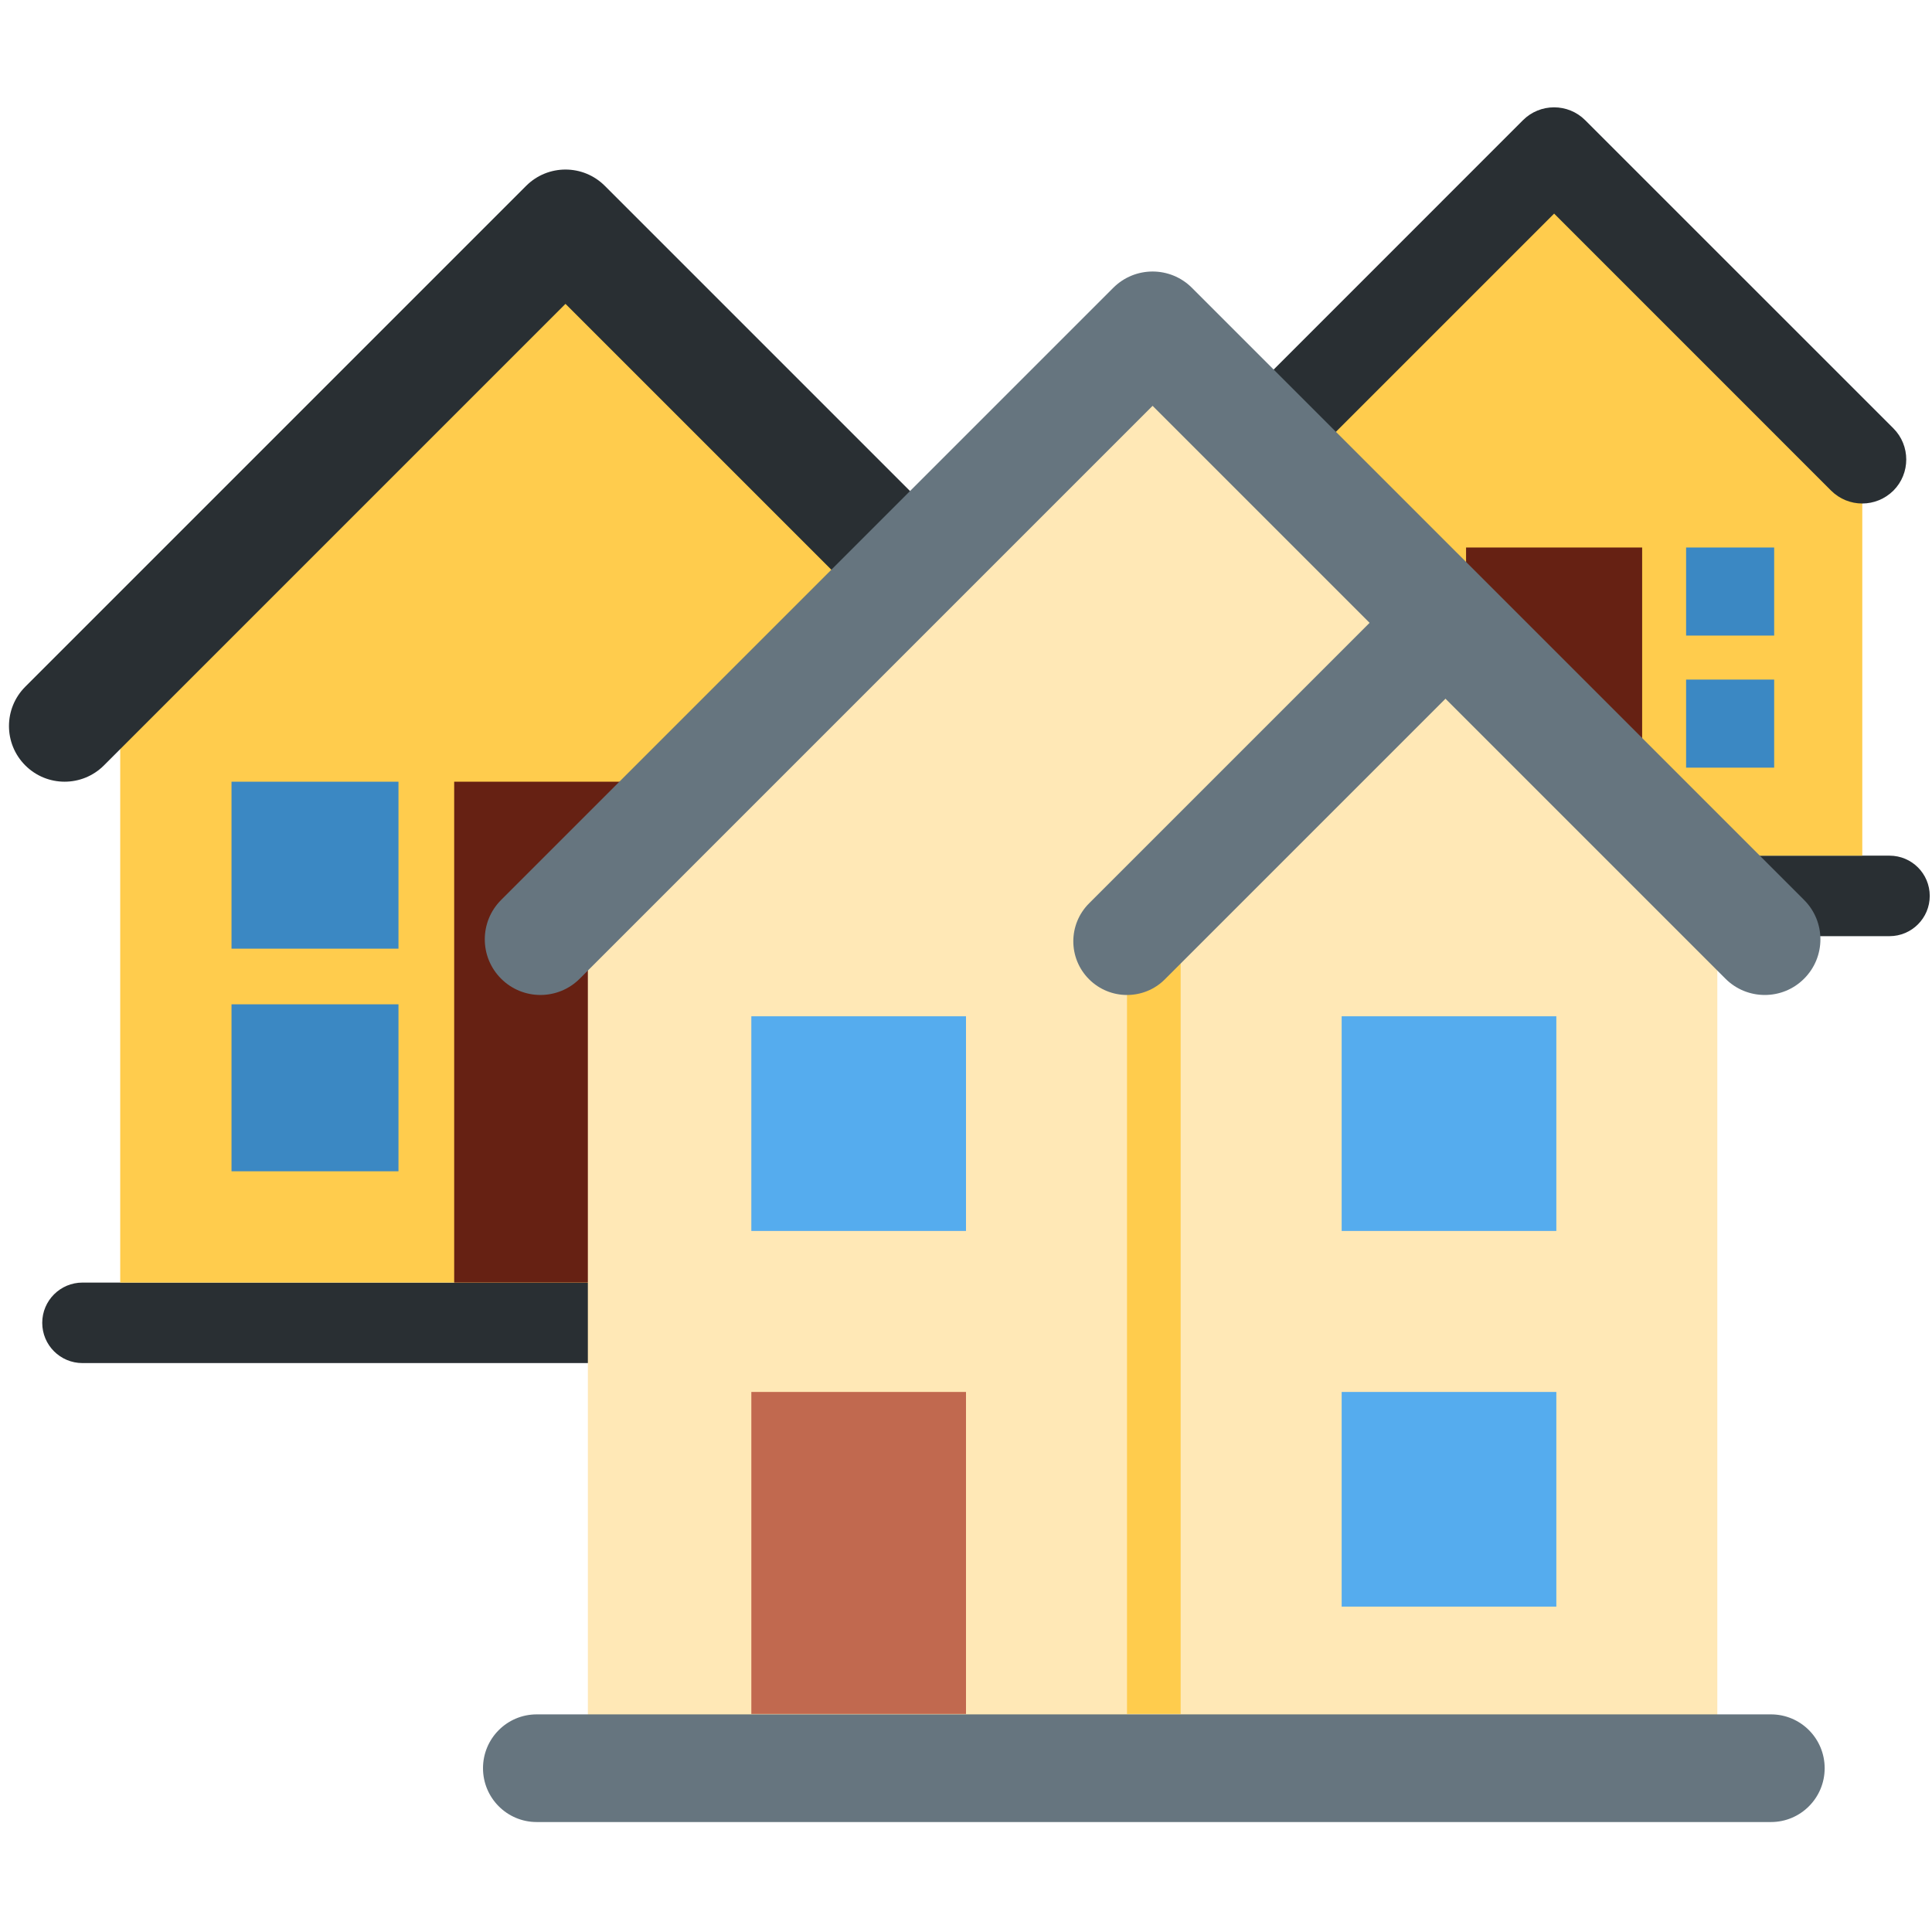 <svg width="36" height="36" viewBox="0 0 36 36" fill="none" xmlns="http://www.w3.org/2000/svg">
<path d="M1.537 23.899C1.123 23.899 0.787 24.235 0.787 24.649C0.787 25.064 1.123 25.399 1.537 25.399H19.537V23.899H1.537ZM35.208 15.944H22.708V17.444H35.208C35.622 17.444 35.958 17.108 35.958 16.694C35.958 16.279 35.623 15.944 35.208 15.944Z" fill="#292F33"/>
<path d="M23.216 8.561L28.958 2.819L34.701 8.561V15.944H23.216V8.561Z" fill="#FFCC4D"/>
<path d="M34.7 9.382C34.49 9.382 34.281 9.302 34.12 9.142L28.959 3.98L23.797 9.142C23.477 9.462 22.956 9.462 22.637 9.142C22.317 8.822 22.317 8.302 22.637 7.982L28.378 2.24C28.698 1.92 29.218 1.92 29.538 2.24L35.281 7.982C35.6 8.302 35.6 8.822 35.281 9.142C35.12 9.301 34.91 9.382 34.7 9.382Z" fill="#292F33"/>
<path d="M27.318 10.202H30.599V15.944H27.318V10.202Z" fill="#662113"/>
<path d="M24.856 10.202H26.497V11.843H24.856V10.202ZM31.418 10.202H33.059V11.843H31.418V10.202ZM31.418 12.663H33.059V14.304H31.418V12.663Z" fill="#3B88C3"/>
<path d="M10.536 4.196L2.24 12.492V23.899H18.832V12.492L10.536 4.196Z" fill="#FFCC4D"/>
<path d="M19.87 14.566C19.605 14.566 19.339 14.465 19.137 14.262L10.537 5.662L1.937 14.262C1.532 14.667 0.876 14.667 0.471 14.262C0.066 13.857 0.066 13.201 0.471 12.796L9.804 3.463C10.209 3.058 10.865 3.058 11.27 3.463L20.603 12.796C21.008 13.201 21.008 13.857 20.603 14.262C20.401 14.464 20.136 14.566 19.87 14.566Z" fill="#292F33"/>
<path d="M8.463 14.566H12.611V23.899H8.463V14.566Z" fill="#662113"/>
<path d="M4.314 14.566H7.425V17.677H4.314V14.566ZM4.314 18.714H7.425V21.825H4.314V18.714Z" fill="#3B88C3"/>
<path d="M21.477 7.375L10.954 17.932V32.451H32V17.932L21.477 7.375Z" fill="#FFE8B6"/>
<path d="M33 31.945H10C9.448 31.945 9 32.394 9 32.948C9 33.502 9.448 33.951 10 33.951H33C33.552 33.951 34 33.502 34 32.948C34 32.394 33.552 31.945 33 31.945Z" fill="#66757F"/>
<path d="M21 17.937H22V31.937H21V17.937Z" fill="#FFCC4D"/>
<path d="M14 25.937H18V31.937H14V25.937Z" fill="#C1694F"/>
<path d="M14 18.937H18V22.937H14V18.937ZM25 18.937H29V22.937H25V18.937ZM25 25.937H29V29.937H25V25.937Z" fill="#55ACEE"/>
<path d="M21 18.54C20.744 18.54 20.488 18.442 20.293 18.247C19.902 17.856 19.902 17.224 20.293 16.833L26.793 10.333L28.207 11.747L21.707 18.247C21.512 18.443 21.256 18.54 21 18.54Z" fill="#66757F"/>
<path d="M32.884 18.54C32.619 18.54 32.353 18.439 32.151 18.236L21.477 7.562L10.803 18.236C10.398 18.641 9.742 18.641 9.337 18.236C8.932 17.831 8.932 17.175 9.337 16.77L20.744 5.363C21.149 4.958 21.805 4.958 22.21 5.363L33.617 16.77C34.022 17.175 34.022 17.831 33.617 18.236C33.415 18.439 33.15 18.54 32.884 18.54Z" fill="#66757F"/>
</svg>
